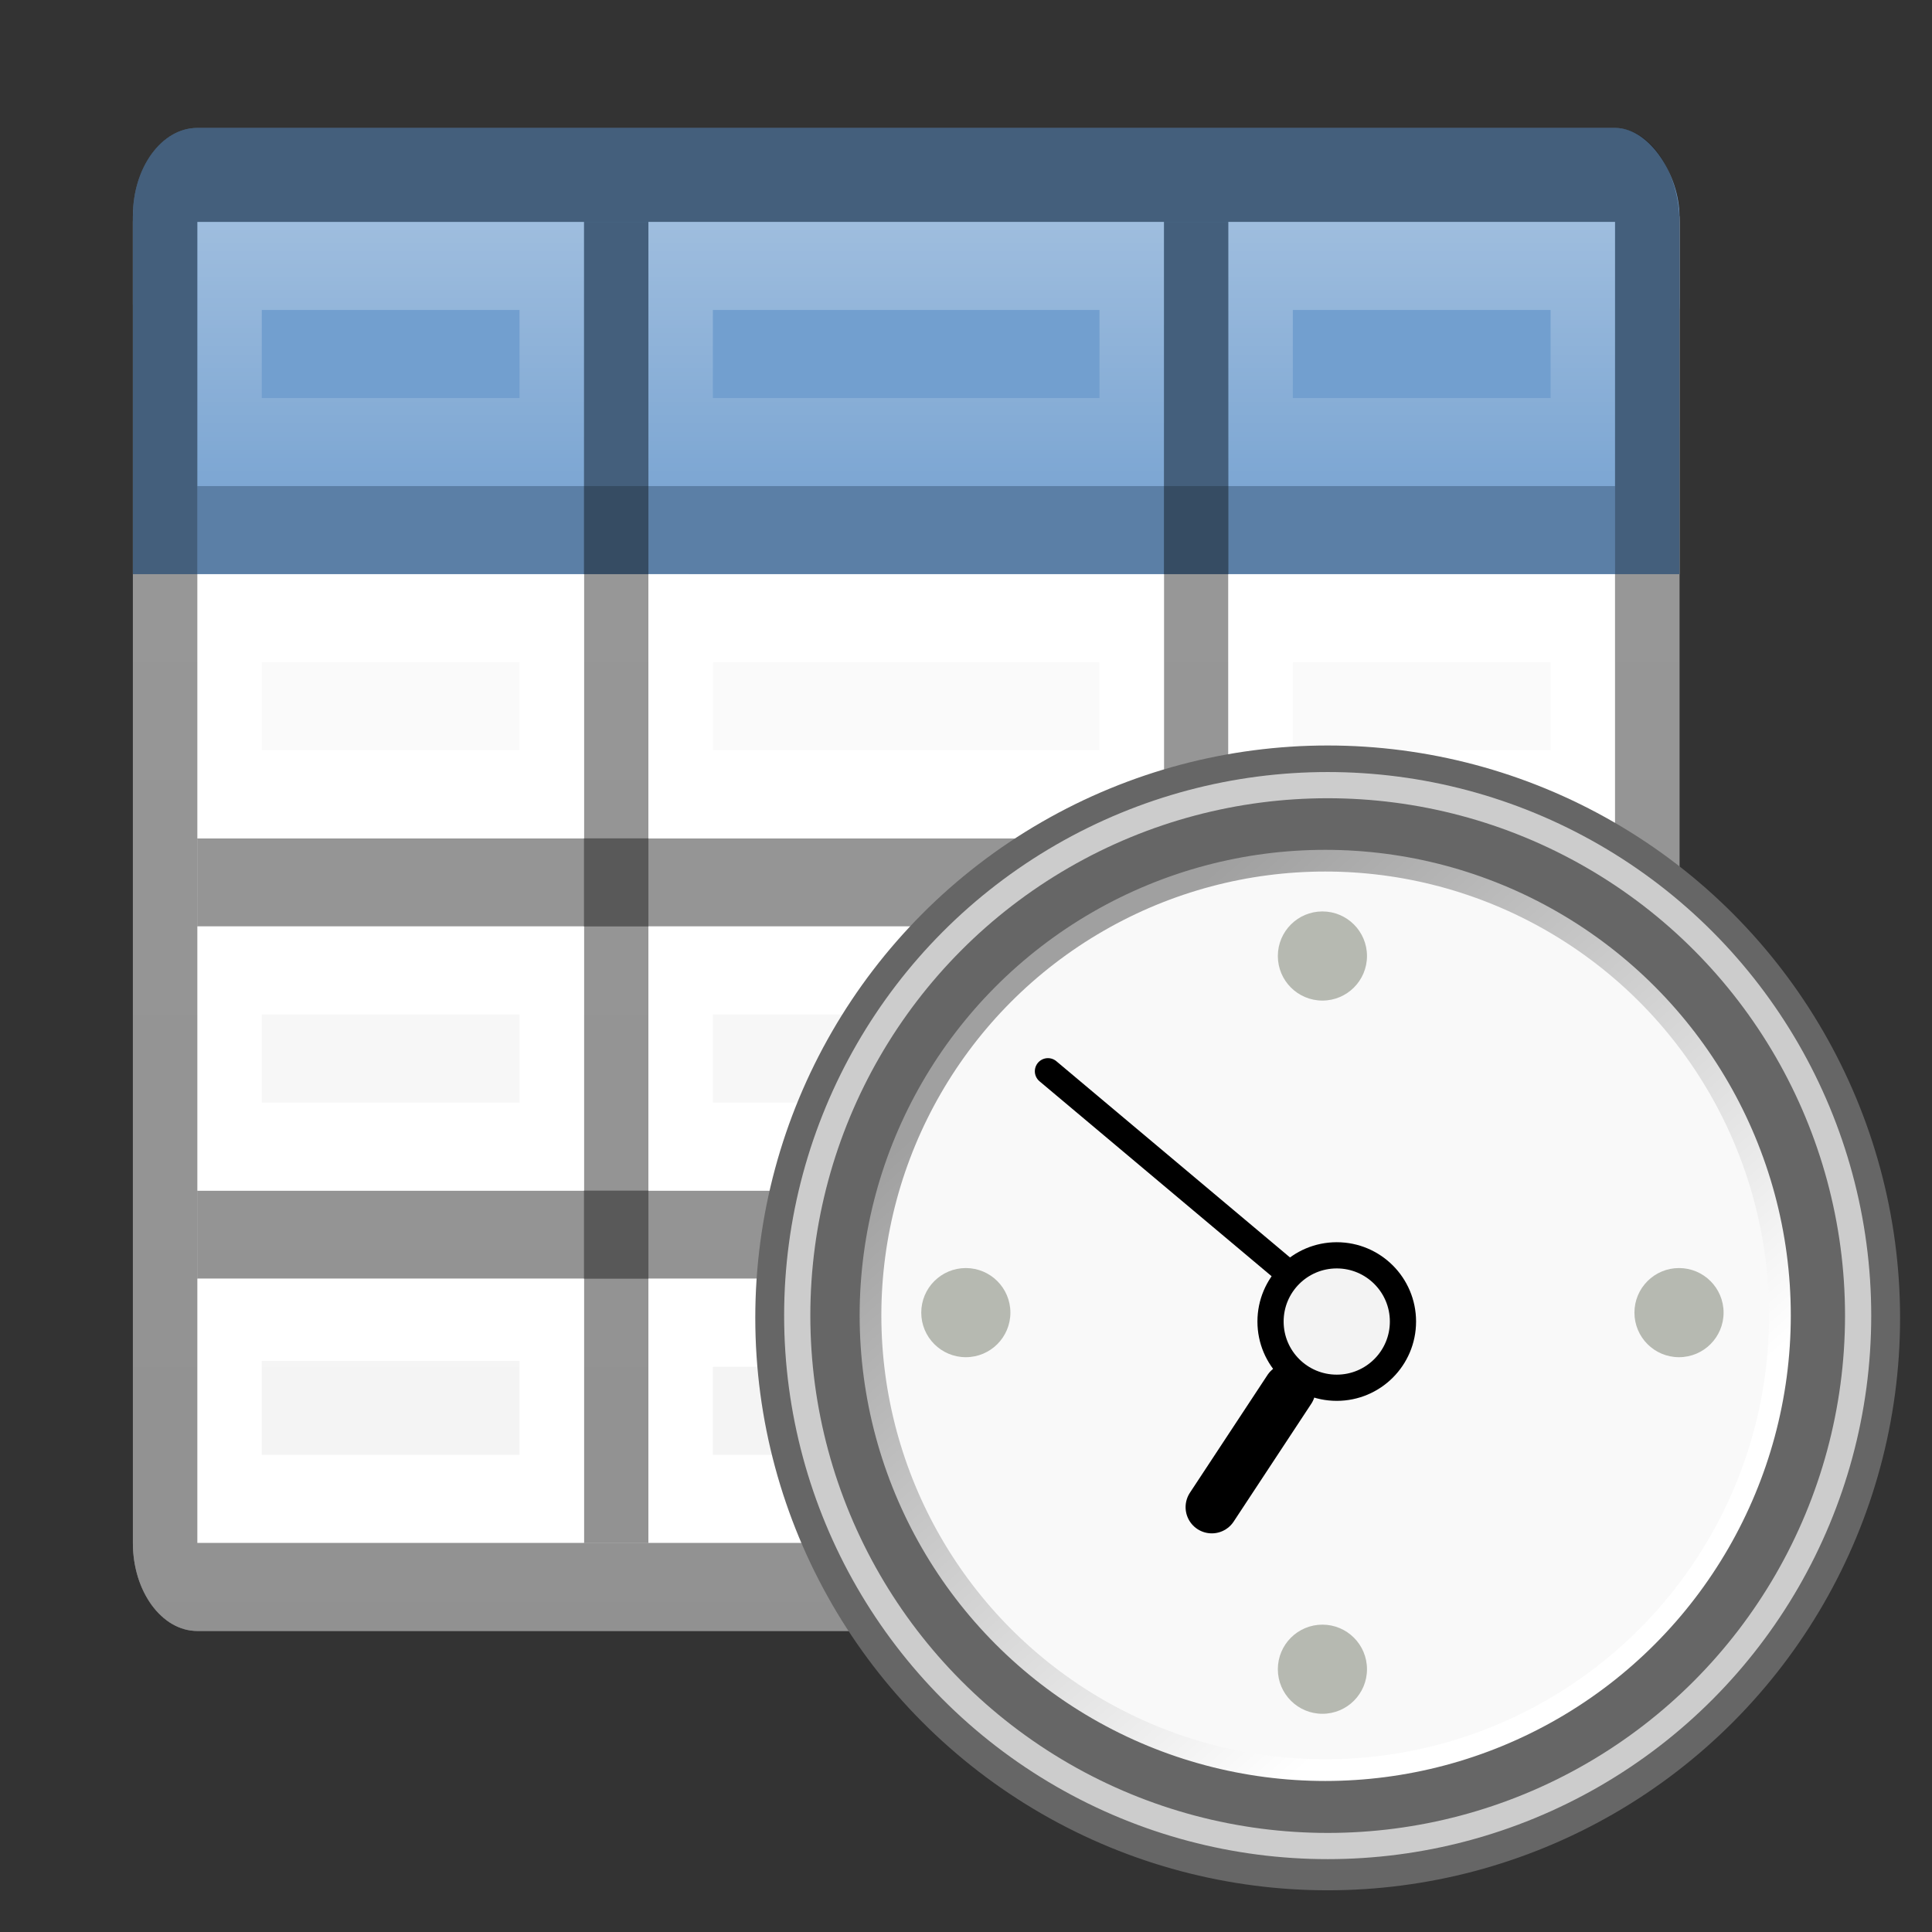 <?xml version="1.0" encoding="UTF-8" standalone="no"?>
<!-- Created with Inkscape (http://www.inkscape.org/) -->

<svg
   xmlns:dc="http://purl.org/dc/elements/1.1/"
   xmlns:cc="http://creativecommons.org/ns#"
   xmlns:rdf="http://www.w3.org/1999/02/22-rdf-syntax-ns#"
   xmlns:svg="http://www.w3.org/2000/svg"
   xmlns="http://www.w3.org/2000/svg"
   xmlns:xlink="http://www.w3.org/1999/xlink"
   xmlns:sodipodi="http://sodipodi.sourceforge.net/DTD/sodipodi-0.dtd"
   xmlns:inkscape="http://www.inkscape.org/namespaces/inkscape"
   width="48"
   height="48"
   id="svg2"
   version="1.1"
   inkscape:version="0.91 r13725"
   sodipodi:docname="eqonomize-overtime-report.svg"
   inkscape:export-filename="/home/alexander/libo/icon-themes/tango_testing/cmd/lc_numberformatcurrency.png"
   inkscape:export-xdpi="90"
   inkscape:export-ydpi="90">
  <rect width="100%" height="100%" fill="#333333" stroke="none"/>
  <defs
     id="defs4">
    <linearGradient
       id="linearGradient14377">
      <stop
         style="stop-color:#cabb59;stop-opacity:1;"
         offset="0"
         id="stop14379" />
      <stop
         style="stop-color:#eed535;stop-opacity:1;"
         offset="1"
         id="stop14381" />
    </linearGradient>
    <linearGradient
       id="linearGradient14282">
      <stop
         style="stop-color:#b7dd93;stop-opacity:1;"
         offset="0"
         id="stop14284" />
      <stop
         id="stop14290"
         offset="0.5"
         style="stop-color:#a3d277;stop-opacity:1;" />
      <stop
         style="stop-color:#b6db92;stop-opacity:1;"
         offset="1"
         id="stop14286" />
    </linearGradient>
    <linearGradient
       id="linearGradient3801">
      <stop
         style="stop-color:#4e9a06;stop-opacity:1;"
         offset="0"
         id="stop3803" />
      <stop
         style="stop-color:#73d216;stop-opacity:1"
         offset="1"
         id="stop3805" />
    </linearGradient>
    <linearGradient
       inkscape:collect="always"
       xlink:href="#linearGradient3801"
       id="linearGradient14270"
       gradientUnits="userSpaceOnUse"
       x1="16.07"
       y1="1031.785"
       x2="22.956"
       y2="1025.068" />
    <linearGradient
       inkscape:collect="always"
       xlink:href="#linearGradient14282"
       id="linearGradient14288"
       x1="-4.453"
       y1="1041.362"
       x2="27.817"
       y2="1041.362"
       gradientUnits="userSpaceOnUse" />
    <linearGradient
       inkscape:collect="always"
       xlink:href="#linearGradient14377"
       id="linearGradient14398"
       gradientUnits="userSpaceOnUse"
       x1="-114"
       y1="49"
       x2="-106"
       y2="49" />
    <linearGradient
       inkscape:collect="always"
       xlink:href="#linearGradient14282"
       id="linearGradient14413"
       gradientUnits="userSpaceOnUse"
       x1="-4.453"
       y1="1041.362"
       x2="27.817"
       y2="1041.362" />
    <linearGradient
       inkscape:collect="always"
       xlink:href="#linearGradient14377"
       id="linearGradient14423"
       gradientUnits="userSpaceOnUse"
       x1="-114"
       y1="49"
       x2="-106"
       y2="49" />
    <linearGradient
       inkscape:collect="always"
       xlink:href="#linearGradient14377"
       id="linearGradient14433"
       gradientUnits="userSpaceOnUse"
       x1="-114"
       y1="49"
       x2="-106"
       y2="49" />
    <linearGradient
       inkscape:collect="always"
       xlink:href="#linearGradient14377-8"
       id="linearGradient14439-2"
       gradientUnits="userSpaceOnUse"
       x1="-114"
       y1="49"
       x2="-106"
       y2="49" />
    <linearGradient
       id="linearGradient14377-8">
      <stop
         style="stop-color:#cabb59;stop-opacity:1;"
         offset="0"
         id="stop14379-4" />
      <stop
         style="stop-color:#eed535;stop-opacity:1;"
         offset="1"
         id="stop14381-1" />
    </linearGradient>
    <linearGradient
       inkscape:collect="always"
       xlink:href="#linearGradient14377-8"
       id="linearGradient14455"
       gradientUnits="userSpaceOnUse"
       x1="-114"
       y1="49"
       x2="-106"
       y2="49" />
    <linearGradient
       id="linearGradient14457">
      <stop
         style="stop-color:#cabb59;stop-opacity:1;"
         offset="0"
         id="stop14459" />
      <stop
         style="stop-color:#eed535;stop-opacity:1;"
         offset="1"
         id="stop14461" />
    </linearGradient>
    <linearGradient
       inkscape:collect="always"
       xlink:href="#linearGradient14377-8"
       id="linearGradient14463"
       gradientUnits="userSpaceOnUse"
       x1="-114"
       y1="49"
       x2="-106"
       y2="49" />
    <linearGradient
       id="linearGradient14465">
      <stop
         style="stop-color:#cabb59;stop-opacity:1;"
         offset="0"
         id="stop14467" />
      <stop
         style="stop-color:#eed535;stop-opacity:1;"
         offset="1"
         id="stop14469" />
    </linearGradient>
    <linearGradient
       inkscape:collect="always"
       xlink:href="#linearGradient14377"
       id="linearGradient14526"
       gradientUnits="userSpaceOnUse"
       x1="-114"
       y1="49"
       x2="-106"
       y2="49" />
    <linearGradient
       inkscape:collect="always"
       xlink:href="#linearGradient14377"
       id="linearGradient14550"
       gradientUnits="userSpaceOnUse"
       x1="-114"
       y1="49"
       x2="-106"
       y2="49" />
    <linearGradient
       inkscape:collect="always"
       xlink:href="#linearGradient14282"
       id="linearGradient14565"
       gradientUnits="userSpaceOnUse"
       x1="-4.453"
       y1="1041.362"
       x2="27.817"
       y2="1041.362"
       gradientTransform="translate(0,-5)" />
    <linearGradient
       inkscape:collect="always"
       xlink:href="#linearGradient14377"
       id="linearGradient14581"
       gradientUnits="userSpaceOnUse"
       x1="-114"
       y1="49"
       x2="-106"
       y2="49" />
    <linearGradient
       inkscape:collect="always"
       xlink:href="#linearGradient14377"
       id="linearGradient14615"
       gradientUnits="userSpaceOnUse"
       x1="-114"
       y1="49"
       x2="-106"
       y2="49" />
    <linearGradient
       inkscape:collect="always"
       xlink:href="#linearGradient14377"
       id="linearGradient14625"
       gradientUnits="userSpaceOnUse"
       x1="-114"
       y1="49"
       x2="-106"
       y2="49" />
    <linearGradient
       id="linearGradient3827">
      <stop
         style="stop-color:#cc0001;stop-opacity:1"
         offset="0"
         id="stop3829" />
      <stop
         style="stop-color:#ef292a;stop-opacity:1"
         offset="1"
         id="stop3831" />
    </linearGradient>
    <linearGradient
       id="linearGradient3848-4">
      <stop
         style="stop-color:#51b700;stop-opacity:1;"
         offset="0"
         id="stop3850" />
      <stop
         style="stop-color:#a1f800;stop-opacity:1;"
         offset="1"
         id="stop3852" />
    </linearGradient>
    <linearGradient
       inkscape:collect="always"
       xlink:href="#linearGradient3764-7"
       id="linearGradient9632"
       gradientUnits="userSpaceOnUse"
       gradientTransform="translate(1012.356,-35.75)"
       x1="0"
       y1="12"
       x2="24"
       y2="12" />
    <linearGradient
       id="linearGradient3764-7">
      <stop
         style="stop-color:#ffffff;stop-opacity:1;"
         offset="0"
         id="stop3766-0" />
      <stop
         style="stop-color:#ededed;stop-opacity:1;"
         offset="1"
         id="stop3768-4" />
    </linearGradient>
    <linearGradient
       inkscape:collect="always"
       xlink:href="#linearGradient4598"
       id="linearGradient9634"
       gradientUnits="userSpaceOnUse"
       gradientTransform="translate(23.75,989.289)"
       x1="15"
       y1="20"
       x2="15"
       y2="1" />
    <linearGradient
       inkscape:collect="always"
       id="linearGradient4598">
      <stop
         style="stop-color:#ffffff;stop-opacity:1;"
         offset="0"
         id="stop4600" />
      <stop
         style="stop-color:#ffffff;stop-opacity:0;"
         offset="1"
         id="stop4602" />
    </linearGradient>
    <linearGradient
       inkscape:collect="always"
       xlink:href="#linearGradient4598"
       id="linearGradient9636"
       gradientUnits="userSpaceOnUse"
       x1="13"
       y1="1028.295"
       x2="13"
       y2="1033.295"
       gradientTransform="translate(11.75,-16.007)" />
    <linearGradient
       inkscape:collect="always"
       xlink:href="#linearGradient4598"
       id="linearGradient5145"
       gradientUnits="userSpaceOnUse"
       gradientTransform="translate(11.75,-16.007)"
       x1="13"
       y1="1028.295"
       x2="13"
       y2="1033.295" />
    <linearGradient
       inkscape:collect="always"
       xlink:href="#linearGradient4598"
       id="linearGradient5147"
       gradientUnits="userSpaceOnUse"
       gradientTransform="translate(11.75,-16.007)"
       x1="13"
       y1="1028.295"
       x2="13"
       y2="1033.295" />
    <linearGradient
       inkscape:collect="always"
       xlink:href="#linearGradient42174"
       id="linearGradient4313"
       gradientUnits="userSpaceOnUse"
       x1="6.342"
       y1="7.789"
       x2="22.218"
       y2="25.884"
       gradientTransform="matrix(1.164,0,0,1.164,4.913,4.457)" />
    <linearGradient
       id="linearGradient42174">
      <stop
         style="stop-color:#a0a0a0;stop-opacity:1;"
         offset="0"
         id="stop42176" />
      <stop
         style="stop-color:#ffffff;stop-opacity:1;"
         offset="1"
         id="stop42178" />
    </linearGradient>
  </defs>
  <sodipodi:namedview
     id="base"
     pagecolor="#ffffff"
     bordercolor="#666666"
     borderopacity="1.0"
     inkscape:pageopacity="0.0"
     inkscape:pageshadow="2"
     inkscape:zoom="12.3125"
     inkscape:cx="24"
     inkscape:cy="24"
     inkscape:document-units="px"
     inkscape:current-layer="layer1"
     showgrid="false"
     inkscape:snap-global="true"
     showborder="true"
     borderlayer="false"
     inkscape:showpageshadow="false"
     inkscape:window-width="1221"
     inkscape:window-height="703"
     inkscape:window-x="143"
     inkscape:window-y="42"
     inkscape:window-maximized="0"
     fit-margin-top="0"
     fit-margin-left="0"
     fit-margin-right="0"
     fit-margin-bottom="0">
    <inkscape:grid
       type="xygrid"
       id="grid2996"
       empspacing="5"
       visible="true"
       enabled="true"
       snapvisiblegridlinesonly="true"
       originx="184"
       originy="549.322" />
  </sodipodi:namedview>
  <g
     inkscape:label="Ebene 1"
     inkscape:groupmode="layer"
     id="layer1"
     transform="translate(0,-1003.322)">
    <g
       style="font-style:normal;font-variant:normal;font-weight:normal;font-stretch:normal;font-size:13.207px;line-height:125%;font-family:'Open Sans';-inkscape-font-specification:'Open Sans';letter-spacing:0px;word-spacing:0px;fill:#000000;fill-opacity:1;stroke:none"
       transform="translate(41.245,-19.283)"
       id="layer1-2"
       inkscape:label="Ebene 1" />
    <g
       id="g5149"
       transform="matrix(1.601,0,0,2.188,-15.51,-1208.388)">
      <rect
         style="font-style:normal;font-variant:normal;font-weight:normal;font-stretch:normal;font-size:13.207px;line-height:125%;font-family:'Open Sans';-inkscape-font-specification:'Open Sans';letter-spacing:0px;word-spacing:0px;fill:url(#linearGradient9632);fill-opacity:1;stroke:none"
         id="rect5231"
         width="17"
         height="24"
         x="1012.356"
         y="-35.75"
         transform="matrix(0,1,-1,0,0,0)"
         ry="1"
         rx="1" />
      <rect
         style="font-style:normal;font-variant:normal;font-weight:normal;font-stretch:normal;font-size:13.207px;line-height:125%;font-family:'Open Sans';-inkscape-font-specification:'Open Sans';letter-spacing:0px;word-spacing:0px;fill:#729fcf;fill-opacity:1;stroke:none"
         id="rect5249"
         width="24"
         height="4.067"
         x="11.75"
         y="1013.289" />
      <rect
         y="1012.289"
         x="11.75"
         height="3"
         width="24"
         id="rect8703"
         style="font-style:normal;font-variant:normal;font-weight:normal;font-stretch:normal;font-size:13.207px;line-height:125%;font-family:'Open Sans';-inkscape-font-specification:'Open Sans';letter-spacing:0px;word-spacing:0px;fill:#729fcf;fill-opacity:1;stroke:none"
         ry="1"
         rx="1" />
      <rect
         style="font-style:normal;font-variant:normal;font-weight:normal;font-stretch:normal;font-size:13.207px;line-height:125%;font-family:'Open Sans';-inkscape-font-specification:'Open Sans';letter-spacing:0px;word-spacing:0px;opacity:0.4;fill:#000000;fill-opacity:1;stroke:none"
         id="rect5235"
         width="1"
         height="15"
         x="18.75"
         y="1013.356" />
      <rect
         style="font-style:normal;font-variant:normal;font-weight:normal;font-stretch:normal;font-size:13.207px;line-height:125%;font-family:'Open Sans';-inkscape-font-specification:'Open Sans';letter-spacing:0px;word-spacing:0px;opacity:0.4;fill:#000000;fill-opacity:1;stroke:none"
         id="rect5237"
         width="1"
         height="15"
         x="27.75"
         y="1013.356" />
      <rect
         style="font-style:normal;font-variant:normal;font-weight:normal;font-stretch:normal;font-size:13.207px;line-height:125%;font-family:'Open Sans';-inkscape-font-specification:'Open Sans';letter-spacing:0px;word-spacing:0px;opacity:0.2;fill:#000000;fill-opacity:1;stroke:none"
         id="rect5239"
         width="1"
         height="22"
         x="1016.356"
         y="-34.75"
         transform="matrix(0,1,-1,0,0,0)" />
      <rect
         transform="matrix(0,1,-1,0,0,0)"
         y="-34.75"
         x="1020.356"
         height="22"
         width="1"
         id="rect5241"
         style="font-style:normal;font-variant:normal;font-weight:normal;font-stretch:normal;font-size:13.207px;line-height:125%;font-family:'Open Sans';-inkscape-font-specification:'Open Sans';letter-spacing:0px;word-spacing:0px;opacity:0.4;fill:#000000;fill-opacity:1;stroke:none" />
      <rect
         style="font-style:normal;font-variant:normal;font-weight:normal;font-stretch:normal;font-size:13.207px;line-height:125%;font-family:'Open Sans';-inkscape-font-specification:'Open Sans';letter-spacing:0px;word-spacing:0px;opacity:0.4;fill:#000000;fill-opacity:1;stroke:none"
         id="rect5243"
         width="1"
         height="22"
         x="1024.356"
         y="-34.75"
         transform="matrix(0,1,-1,0,0,0)" />
      <path
         style="font-style:normal;font-variant:normal;font-weight:normal;font-stretch:normal;font-size:13.207px;line-height:125%;font-family:'Open Sans';-inkscape-font-specification:'Open Sans';letter-spacing:0px;word-spacing:0px;opacity:0.4;fill:url(#linearGradient9634);fill-opacity:1;stroke:none"
         d="m 19.75,1017.356 0,3 8,2e-4 0,-3 z m 1,1 6,0 0,1 -6,-2e-4 z"
         id="path5259"
         inkscape:connector-curvature="0"
         sodipodi:nodetypes="cccccccccc" />
      <path
         style="font-style:normal;font-variant:normal;font-weight:normal;font-stretch:normal;font-size:13.207px;line-height:125%;font-family:'Open Sans';-inkscape-font-specification:'Open Sans';letter-spacing:0px;word-spacing:0px;fill:#ffffff;fill-opacity:1;stroke:none"
         d="m 12.75,1025.356 0,3 6,0 0,-3 z m 1,0.933 4,0 0,1.067 -4,0 z"
         id="path5259-0"
         inkscape:connector-curvature="0"
         sodipodi:nodetypes="cccccccccc" />
      <path
         style="font-style:normal;font-variant:normal;font-weight:normal;font-stretch:normal;font-size:13.207px;line-height:125%;font-family:'Open Sans';-inkscape-font-specification:'Open Sans';letter-spacing:0px;word-spacing:0px;fill:#ffffff;fill-opacity:1;stroke:none"
         d="m 19.75,1025.356 0,3 8,0 0,-3 z m 1,1 6,0 0,1 -6,0 z"
         id="path5259-0-7"
         inkscape:connector-curvature="0"
         sodipodi:nodetypes="cccccccccc" />
      <path
         style="font-style:normal;font-variant:normal;font-weight:normal;font-stretch:normal;font-size:13.207px;line-height:125%;font-family:'Open Sans';-inkscape-font-specification:'Open Sans';letter-spacing:0px;word-spacing:0px;fill:#ffffff;fill-opacity:1;stroke:none"
         d="m 28.75,1025.356 0,3 6,0 0,-3 z m 1,1 4,0 0,1 -4,0 z"
         id="path5259-0-3"
         inkscape:connector-curvature="0"
         sodipodi:nodetypes="cccccccccc" />
      <path
         style="font-style:normal;font-variant:normal;font-weight:normal;font-stretch:normal;font-size:13.207px;line-height:125%;font-family:'Open Sans';-inkscape-font-specification:'Open Sans';letter-spacing:0px;word-spacing:0px;fill:#ffffff;fill-opacity:1;stroke:none"
         d="m 12.75,1021.356 0,3 6,0 0,-3 z m 1,1 4,0 0,1 -4,0 z"
         id="path5259-0-6"
         inkscape:connector-curvature="0"
         sodipodi:nodetypes="cccccccccc" />
      <path
         style="font-style:normal;font-variant:normal;font-weight:normal;font-stretch:normal;font-size:13.207px;line-height:125%;font-family:'Open Sans';-inkscape-font-specification:'Open Sans';letter-spacing:0px;word-spacing:0px;fill:#ffffff;fill-opacity:1;stroke:none"
         d="m 19.75,1021.356 0,3 8,0 0,-3 z m 1,1 6,0 0,1 -6,0 z"
         id="path5259-0-7-2"
         inkscape:connector-curvature="0"
         sodipodi:nodetypes="cccccccccc" />
      <path
         style="font-style:normal;font-variant:normal;font-weight:normal;font-stretch:normal;font-size:13.207px;line-height:125%;font-family:'Open Sans';-inkscape-font-specification:'Open Sans';letter-spacing:0px;word-spacing:0px;fill:#ffffff;fill-opacity:1;stroke:none"
         d="m 28.75,1021.356 0,3 6,0 0,-3 z m 1,1 4,0 0,1 -4,0 z"
         id="path5259-0-3-4"
         inkscape:connector-curvature="0"
         sodipodi:nodetypes="cccccccccc" />
      <path
         style="font-style:normal;font-variant:normal;font-weight:normal;font-stretch:normal;font-size:13.207px;line-height:125%;font-family:'Open Sans';-inkscape-font-specification:'Open Sans';letter-spacing:0px;word-spacing:0px;fill:#ffffff;fill-opacity:1;stroke:none"
         d="m 12.75,1017.356 0,3 6,0 0,-3 z m 1,1 4,0 0,1 -4,0 z"
         id="path5259-0-60"
         inkscape:connector-curvature="0"
         sodipodi:nodetypes="cccccccccc" />
      <path
         style="font-style:normal;font-variant:normal;font-weight:normal;font-stretch:normal;font-size:13.207px;line-height:125%;font-family:'Open Sans';-inkscape-font-specification:'Open Sans';letter-spacing:0px;word-spacing:0px;fill:#ffffff;fill-opacity:1;stroke:none"
         d="m 19.75,1017.356 0,3 8,0 0,-3 z m 1,1 6,0 0,1 -6,0 z"
         id="path5259-0-7-8"
         inkscape:connector-curvature="0"
         sodipodi:nodetypes="cccccccccc" />
      <path
         style="font-style:normal;font-variant:normal;font-weight:normal;font-stretch:normal;font-size:13.207px;line-height:125%;font-family:'Open Sans';-inkscape-font-specification:'Open Sans';letter-spacing:0px;word-spacing:0px;fill:#ffffff;fill-opacity:1;stroke:none"
         d="m 28.75,1017.356 0,3 6,0 0,-3 z m 1,1 4,0 0,1 -4,0 z"
         id="path5259-0-3-7"
         inkscape:connector-curvature="0"
         sodipodi:nodetypes="cccccccccc" />
      <path
         style="font-style:normal;font-variant:normal;font-weight:normal;font-stretch:normal;font-size:13.207px;line-height:125%;font-family:'Open Sans';-inkscape-font-specification:'Open Sans';letter-spacing:0px;word-spacing:0px;opacity:0.4;fill:url(#linearGradient5145);fill-opacity:1;stroke:none"
         d="m 12.75,1013.356 0,3 6,0 0,-3 z m 1,1 4,0 0,1 -4,0 z"
         id="path5259-0-7-8-3"
         inkscape:connector-curvature="0"
         sodipodi:nodetypes="cccccccccc" />
      <path
         style="font-style:normal;font-variant:normal;font-weight:normal;font-stretch:normal;font-size:13.207px;line-height:125%;font-family:'Open Sans';-inkscape-font-specification:'Open Sans';letter-spacing:0px;word-spacing:0px;opacity:0.4;fill:#000000;fill-opacity:1;stroke:none"
         d="m 12.75,1012.289 c -0.554,0 -1,0.446 -1,1 l 0,15.067 c 0,0.554 0.446,1 1,1 l 22,0 c 0.554,0 1,-0.446 1,-1 l 0,-15 c 0,-0.554 -0.446,-1.067 -1,-1.067 z m 0,1.067 22,0 0,15 -22,0 z"
         id="path5233"
         inkscape:connector-curvature="0"
         sodipodi:nodetypes="sssssssssccccc" />
      <path
         sodipodi:nodetypes="cccccccccc"
         inkscape:connector-curvature="0"
         id="path3039"
         d="m 19.75,1013.356 0,3 8,0 0,-3 z m 1,1 6,0 0,1 -6,0 z"
         style="font-style:normal;font-variant:normal;font-weight:normal;font-stretch:normal;font-size:13.207px;line-height:125%;font-family:'Open Sans';-inkscape-font-specification:'Open Sans';letter-spacing:0px;word-spacing:0px;opacity:0.4;fill:url(#linearGradient5147);fill-opacity:1;stroke:none" />
      <path
         sodipodi:nodetypes="cccccccccc"
         inkscape:connector-curvature="0"
         id="path3043"
         d="m 28.75,1013.356 0,3 6,0 0,-3 z m 1,1 4,0 0,1 -4,0 z"
         style="font-style:normal;font-variant:normal;font-weight:normal;font-stretch:normal;font-size:13.207px;line-height:125%;font-family:'Open Sans';-inkscape-font-specification:'Open Sans';letter-spacing:0px;word-spacing:0px;opacity:0.4;fill:url(#linearGradient9636);fill-opacity:1;stroke:none" />
    </g>
    <g
       transform="matrix(0.651,0,0,0.651,17.414,1020.289)"
       id="g5188">
      <circle
         r="21.345"
         cy="24.233"
         cx="23.92"
         style="fill:#666666;fill-opacity:1;fill-rule:evenodd;stroke:#666666;stroke-width:1;stroke-linecap:round;stroke-linejoin:round;stroke-miterlimit:4;stroke-dasharray:none;stroke-dashoffset:0;stroke-opacity:1"
         id="path27786" />
      <circle
         r="17.354"
         cy="24.138"
         cx="23.826"
         style="fill:#f9f9f9;fill-opacity:1;fill-rule:evenodd;stroke:url(#linearGradient4313);stroke-width:0.828;stroke-linecap:round;stroke-linejoin:round;stroke-miterlimit:4;stroke-dashoffset:0;stroke-opacity:1"
         id="path35549" />
      <circle
         r="2.527"
         cy="24.372"
         cx="24.266"
         style="fill:#f3f3f3;fill-opacity:1;fill-rule:evenodd;stroke:#000000;stroke-width:1;stroke-linecap:round;stroke-linejoin:round;stroke-miterlimit:4;stroke-dasharray:none;stroke-dashoffset:0;stroke-opacity:1"
         id="path34778" />
      <path
         inkscape:connector-curvature="0"
         style="fill:none;fill-opacity:0.75;fill-rule:evenodd;stroke:#000000;stroke-width:1;stroke-linecap:round;stroke-linejoin:miter;stroke-miterlimit:4;stroke-dasharray:none;stroke-opacity:1"
         d="M 22.265,22.397 13.244,14.82"
         id="path35559" />
      <path
         inkscape:connector-curvature="0"
         sodipodi:nodetypes="cc"
         style="fill:none;fill-opacity:0.75;fill-rule:evenodd;stroke:#000000;stroke-width:2;stroke-linecap:round;stroke-linejoin:miter;stroke-miterlimit:4;stroke-dasharray:none;stroke-opacity:1"
         d="m 19.497,31.456 2.96,-4.493"
         id="path35561" />
      <circle
         r="1.701"
         cy="10.422"
         cx="23.719"
         style="opacity:1;fill:#b6b9b1;fill-opacity:1;fill-rule:evenodd;stroke:none;stroke-width:1.369;stroke-linecap:round;stroke-linejoin:round;stroke-miterlimit:4;stroke-dashoffset:0;stroke-opacity:1"
         id="path35563" />
      <circle
         r="1.701"
         cy="37.641"
         cx="23.719"
         style="opacity:1;fill:#b6b9b1;fill-opacity:1;fill-rule:evenodd;stroke:none;stroke-width:1.369;stroke-linecap:round;stroke-linejoin:round;stroke-miterlimit:4;stroke-dashoffset:0;stroke-opacity:1"
         id="path35565" />
      <circle
         r="1.701"
         cy="24.032"
         cx="10.11"
         style="opacity:1;fill:#b6b9b1;fill-opacity:1;fill-rule:evenodd;stroke:none;stroke-width:1.369;stroke-linecap:round;stroke-linejoin:round;stroke-miterlimit:4;stroke-dashoffset:0;stroke-opacity:1"
         id="path35567" />
      <circle
         r="1.701"
         cy="24.032"
         cx="37.328"
         style="opacity:1;fill:#b6b9b1;fill-opacity:1;fill-rule:evenodd;stroke:none;stroke-width:1.369;stroke-linecap:round;stroke-linejoin:round;stroke-miterlimit:4;stroke-dashoffset:0;stroke-opacity:1"
         id="path35569" />
      <circle
         r="20.244"
         cy="24.145"
         cx="23.92"
         id="path10651"
         style="fill:none;fill-opacity:1;fill-rule:evenodd;stroke:#cccccc;stroke-width:1;stroke-linecap:round;stroke-linejoin:round;stroke-miterlimit:4;stroke-dashoffset:0;stroke-opacity:1" />
    </g>
  </g>
</svg>
